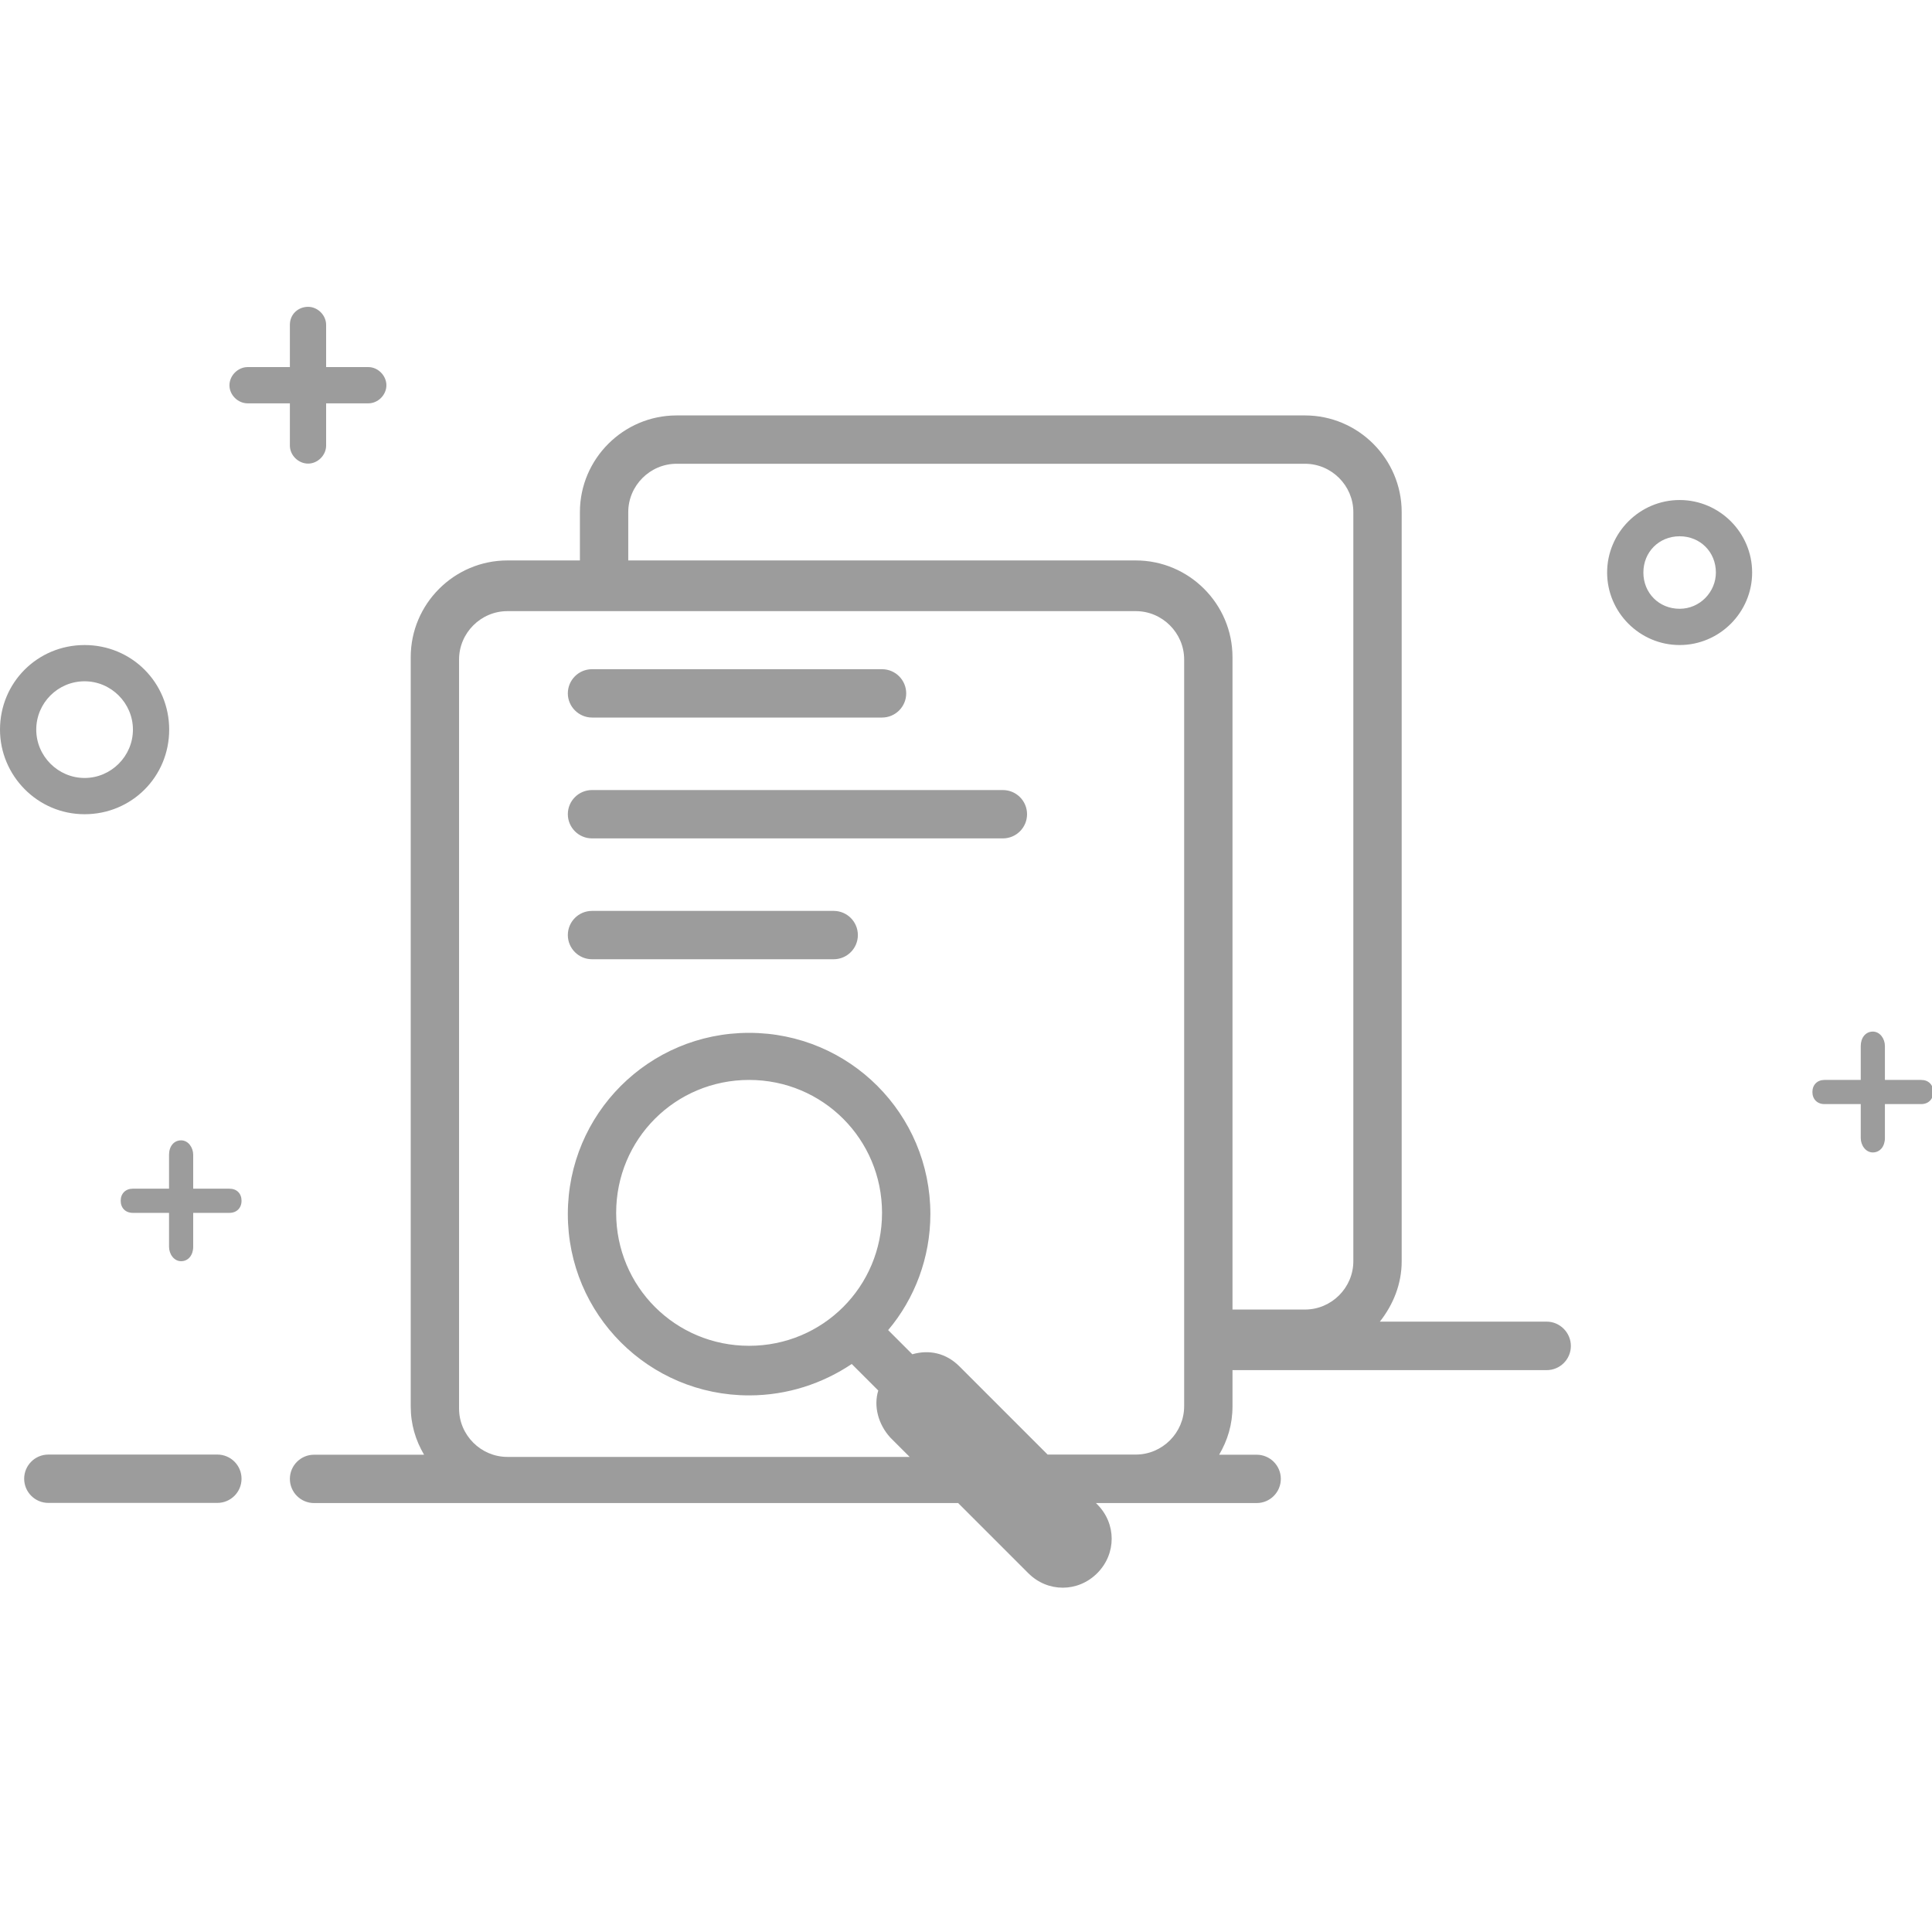<svg width="200" height="200" viewBox="0 0 200 200" fill="none" xmlns="http://www.w3.org/2000/svg">
<g clip-path="url(#clip0)">
<path d="M30.008 46.124C30.008 47.131 30.886 47.992 31.893 47.992C32.9 47.992 33.761 47.115 33.761 46.124V41.754H38.132C39.139 41.754 40 40.876 40 39.885C40 38.878 39.123 38.001 38.132 38.001H33.761V33.63C33.761 32.623 32.884 31.762 31.893 31.762C30.886 31.762 30.008 32.509 30.008 33.63V38.001H25.638C24.63 38.001 23.753 38.878 23.753 39.885C23.753 40.892 24.63 41.754 25.638 41.754H30.008V46.124ZM22.502 150.576H5.004C3.623 150.576 2.502 151.697 2.502 153.078C2.502 154.459 3.623 155.58 5.004 155.58H22.502C23.883 155.58 25.004 154.459 25.004 153.078C25.004 151.697 23.883 150.576 22.502 150.576ZM23.753 123.053H20V119.544C20 118.797 19.496 118.049 18.749 118.049C18.002 118.049 17.498 118.667 17.498 119.544V123.053H13.745C12.998 123.053 12.494 123.557 12.494 124.304C12.494 125.052 12.998 125.555 13.745 125.555H17.498V129.065C17.498 129.812 18.002 130.559 18.749 130.559C19.496 130.559 20 129.926 20 129.065V125.555H23.753C24.5 125.555 25.004 125.052 25.004 124.304C25.004 123.557 24.517 123.053 23.753 123.053ZM198.879 111.794H195.126V108.285C195.126 107.538 194.622 106.79 193.875 106.79C193.128 106.79 192.624 107.424 192.624 108.285V111.794H188.871C188.123 111.794 187.62 112.298 187.62 113.045C187.62 113.793 188.123 114.296 188.871 114.296H192.624V117.806C192.624 118.553 193.128 119.3 193.875 119.3C194.622 119.3 195.126 118.667 195.126 117.806V114.296H198.879C199.626 114.296 200.13 113.793 200.13 113.045C200.13 112.298 199.643 111.794 198.879 111.794ZM8.757 84.288C13.631 84.288 17.514 80.405 17.514 75.531C17.514 70.657 13.631 66.774 8.757 66.774C3.883 66.774 0 70.657 0 75.531C0 80.275 3.867 84.288 8.757 84.288ZM8.757 70.527C11.503 70.527 13.761 72.785 13.761 75.531C13.761 78.277 11.503 80.535 8.757 80.535C6.011 80.535 3.753 78.277 3.753 75.531C3.753 72.769 5.995 70.527 8.757 70.527ZM173.875 51.762C169.748 51.762 166.369 55.141 166.369 59.268C166.369 63.395 169.748 66.774 173.875 66.774C178.002 66.774 181.381 63.395 181.381 59.268C181.381 55.141 178.002 51.762 173.875 51.762ZM173.875 63.021C171.747 63.021 170.122 61.396 170.122 59.268C170.122 57.139 171.747 55.515 173.875 55.515C176.003 55.515 177.628 57.139 177.628 59.268C177.628 61.266 175.987 63.021 173.875 63.021ZM103.818 81.786H61.283C59.903 81.786 58.782 82.907 58.782 84.288C58.782 85.669 59.903 86.79 61.283 86.79H103.818C105.199 86.79 106.32 85.669 106.32 84.288C106.32 82.907 105.199 81.786 103.818 81.786ZM61.283 74.28H91.308C92.689 74.28 93.81 73.159 93.81 71.778C93.81 70.397 92.689 69.276 91.308 69.276H61.283C59.903 69.276 58.782 70.397 58.782 71.778C58.782 73.143 59.919 74.28 61.283 74.28ZM160.114 136.815H142.843C144.224 135.06 145.102 132.931 145.102 130.559V53.013C145.102 47.505 140.601 43.005 135.093 43.005H70.041C64.533 43.005 60.032 47.505 60.032 53.013V58.017H52.526C47.019 58.017 42.518 62.517 42.518 68.025V145.588C42.518 147.456 43.022 149.097 43.899 150.592H32.51C31.129 150.592 30.008 151.713 30.008 153.094C30.008 154.475 31.129 155.596 32.51 155.596H99.188L106.45 162.858C108.448 164.857 111.584 164.857 113.582 162.858C115.581 160.86 115.581 157.724 113.582 155.726L113.452 155.596H130.089C131.47 155.596 132.591 154.475 132.591 153.094C132.591 151.713 131.47 150.592 130.089 150.592H126.206C127.084 149.097 127.587 147.456 127.587 145.588V141.835H160.114C161.495 141.835 162.616 140.714 162.616 139.333C162.616 137.952 161.478 136.815 160.114 136.815ZM122.583 145.572C122.583 148.317 120.325 150.576 117.579 150.576H108.448L99.318 141.445C97.937 140.064 96.182 139.69 94.444 140.194L91.942 137.692C94.687 134.442 96.312 130.186 96.312 125.685C96.312 115.304 87.928 106.92 77.547 106.92C67.165 106.92 58.782 115.304 58.782 125.685C58.782 136.067 67.165 144.451 77.547 144.451C81.543 144.451 85.183 143.2 88.172 141.201L90.918 143.947C90.414 145.572 90.918 147.456 92.169 148.821L94.167 150.819H52.526C49.781 150.819 47.522 148.561 47.522 145.815V68.269C47.522 65.523 49.781 63.265 52.526 63.265H117.579C120.325 63.265 122.583 65.523 122.583 68.269V145.572ZM91.308 125.555C91.308 133.191 85.183 139.317 77.547 139.317C69.911 139.317 63.785 133.191 63.785 125.555C63.785 117.919 69.911 111.794 77.547 111.794C85.183 111.794 91.308 117.936 91.308 125.555ZM140.097 130.559C140.097 133.305 137.839 135.563 135.093 135.563H127.587V68.025C127.587 62.517 123.087 58.017 117.579 58.017H65.037V53.013C65.037 50.267 67.295 48.009 70.041 48.009H135.093C137.839 48.009 140.097 50.267 140.097 53.013V130.559ZM86.304 94.296H61.283C59.903 94.296 58.782 95.417 58.782 96.798C58.782 98.179 59.903 99.3 61.283 99.3H86.304C87.685 99.3 88.806 98.179 88.806 96.798C88.806 95.417 87.685 94.296 86.304 94.296Z" fill="#9C9C9C"/>
</g>
<defs>
<clipPath id="clip0">
<rect width="200" height="200" fill="white"/>
</clipPath>
</defs>
</svg>
